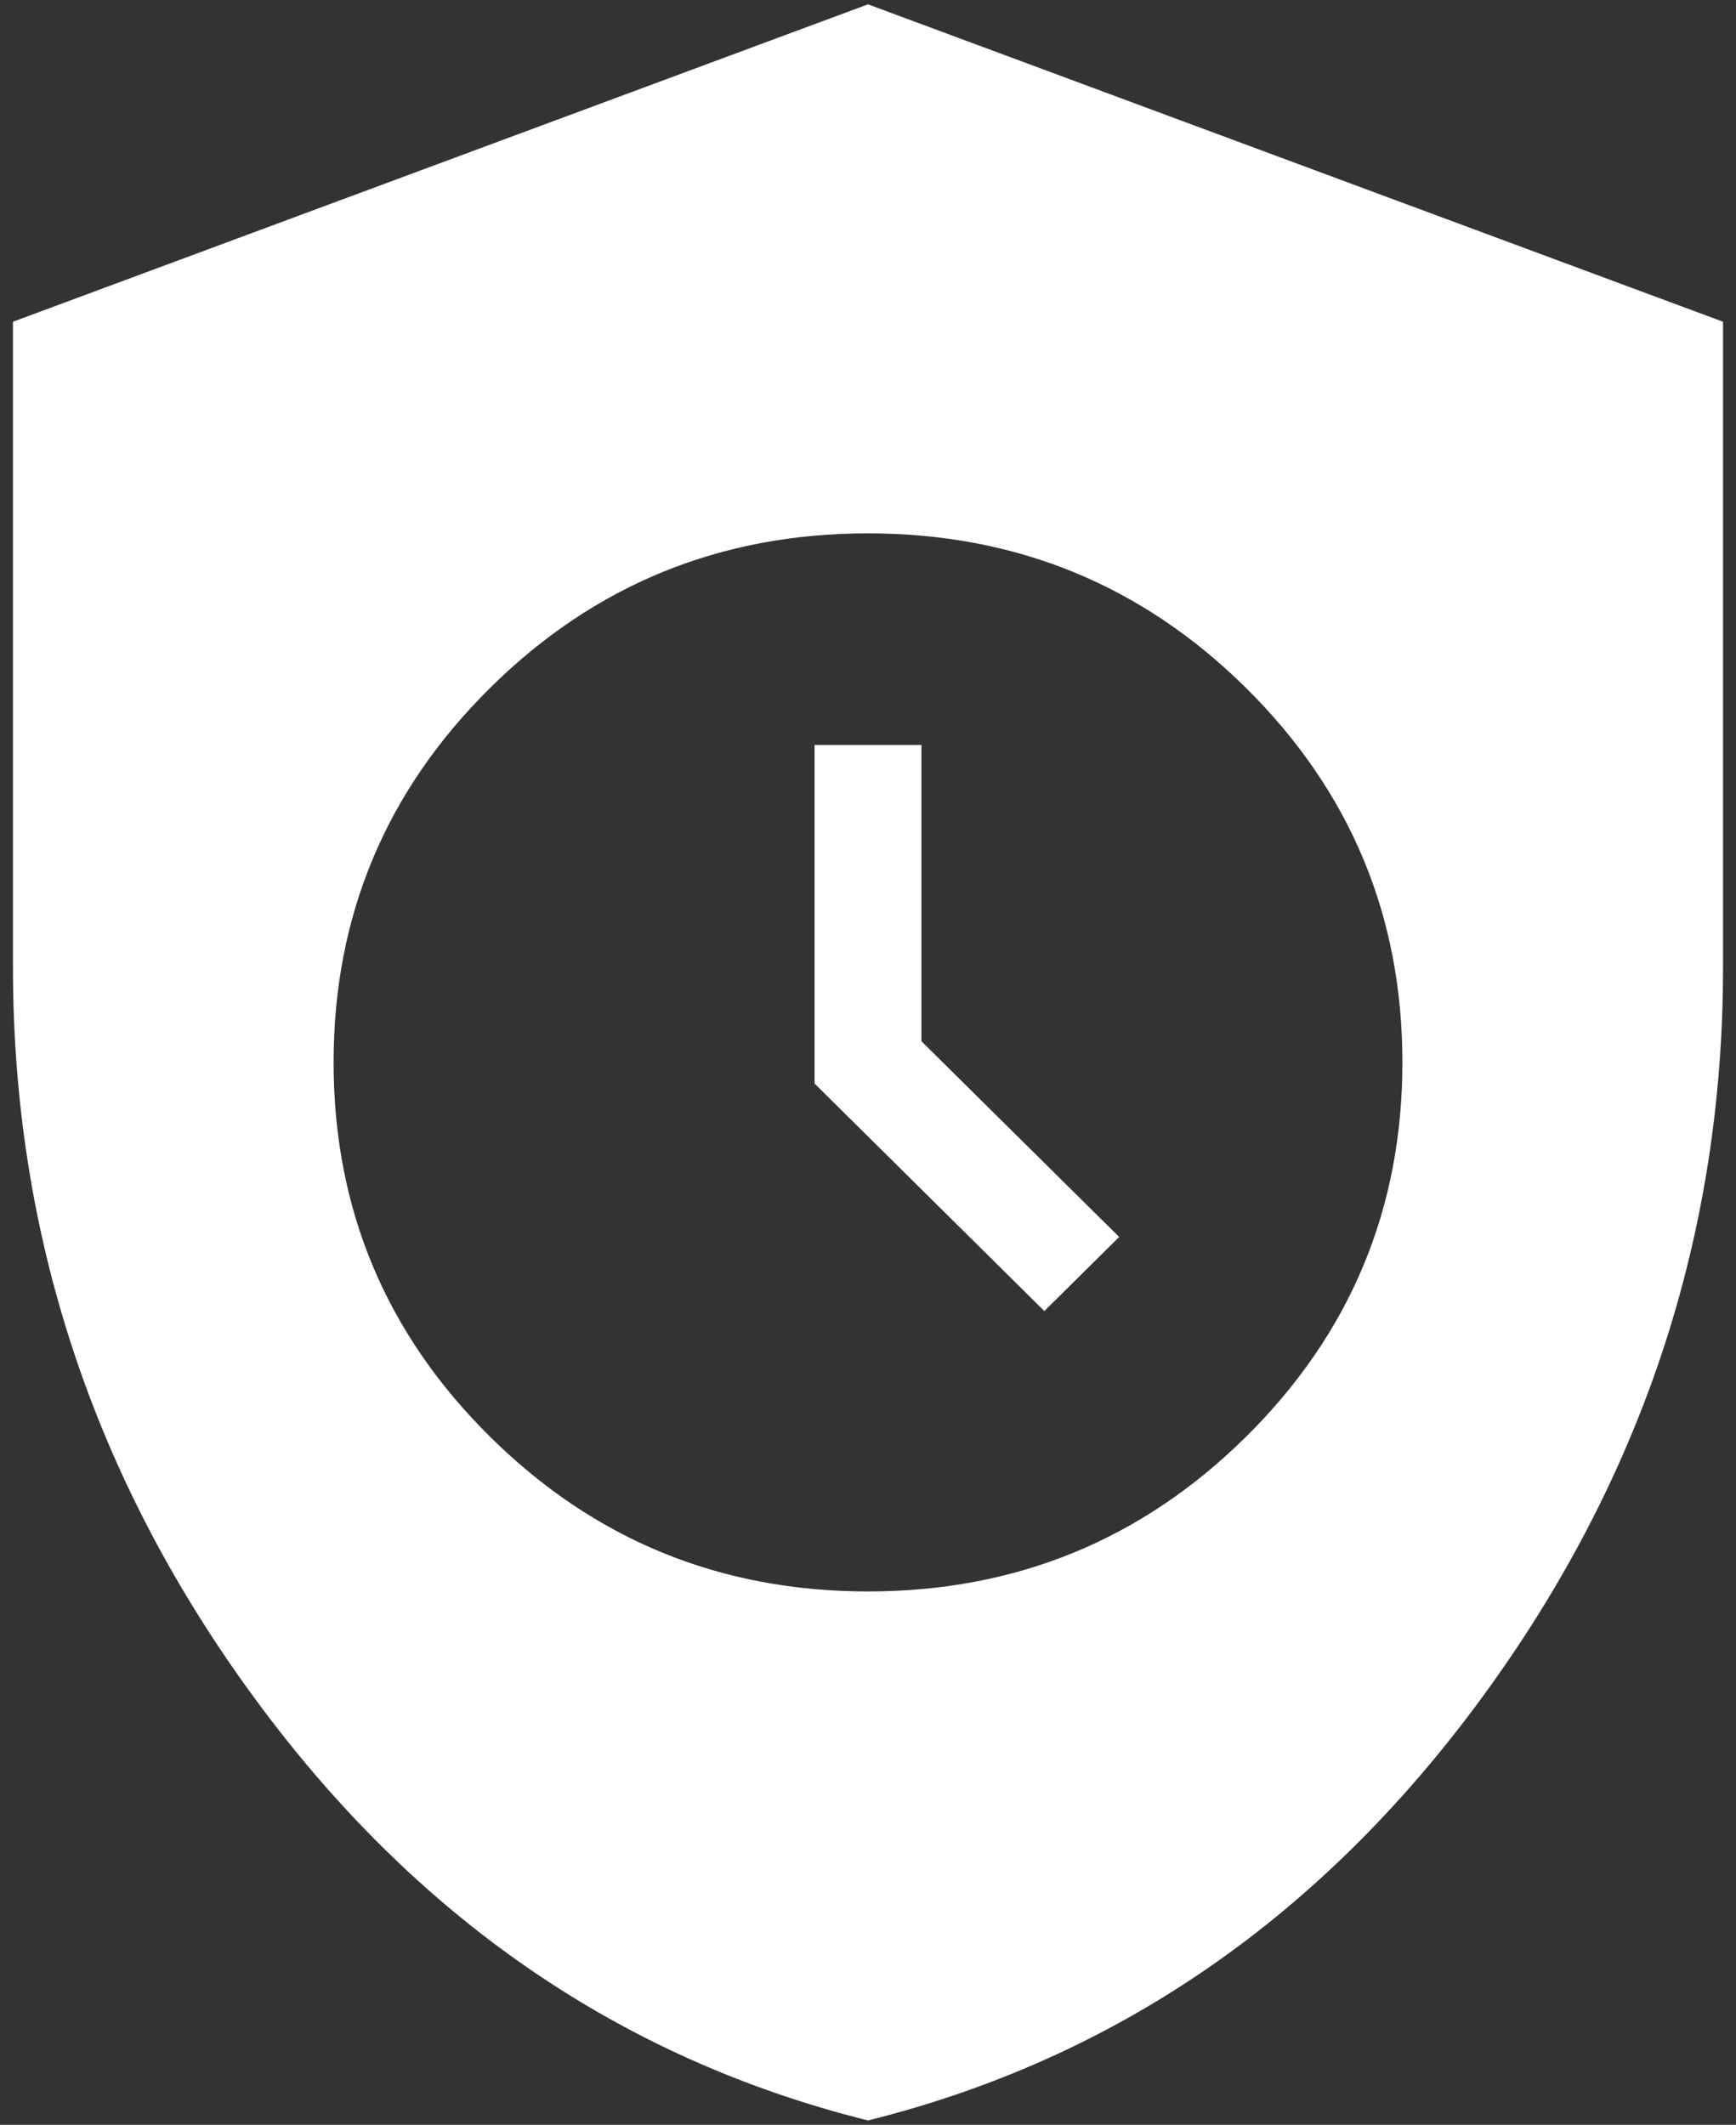 <svg width="67" height="82" viewBox="0 0 67 82" fill="none" xmlns="http://www.w3.org/2000/svg">
<rect x="0" y="0" width="67" height="82" fill="#333333" stroke="none"/>
<path d="M33.5 61.417C39.206 61.417 44.071 59.425 48.094 55.443C52.115 51.463 54.125 46.649 54.125 41C54.125 35.351 52.115 30.536 48.094 26.553C44.071 22.573 39.206 20.583 33.5 20.583C27.794 20.583 22.93 22.573 18.91 26.553C14.887 30.536 12.875 35.351 12.875 41C12.875 46.649 14.887 51.463 18.91 55.443C22.93 59.425 27.794 61.417 33.5 61.417ZM40.306 50.596L31.438 41.817V28.75H35.562V40.183L43.194 47.737L40.306 50.596ZM33.5 81.833C23.944 79.451 16.055 74.023 9.835 65.549C3.612 57.077 0.5 47.669 0.5 37.325V12.417L33.5 0.167L66.5 12.417V37.325C66.5 47.669 63.39 57.077 57.169 65.549C50.946 74.023 43.056 79.451 33.5 81.833Z" fill="white"/>
</svg>
